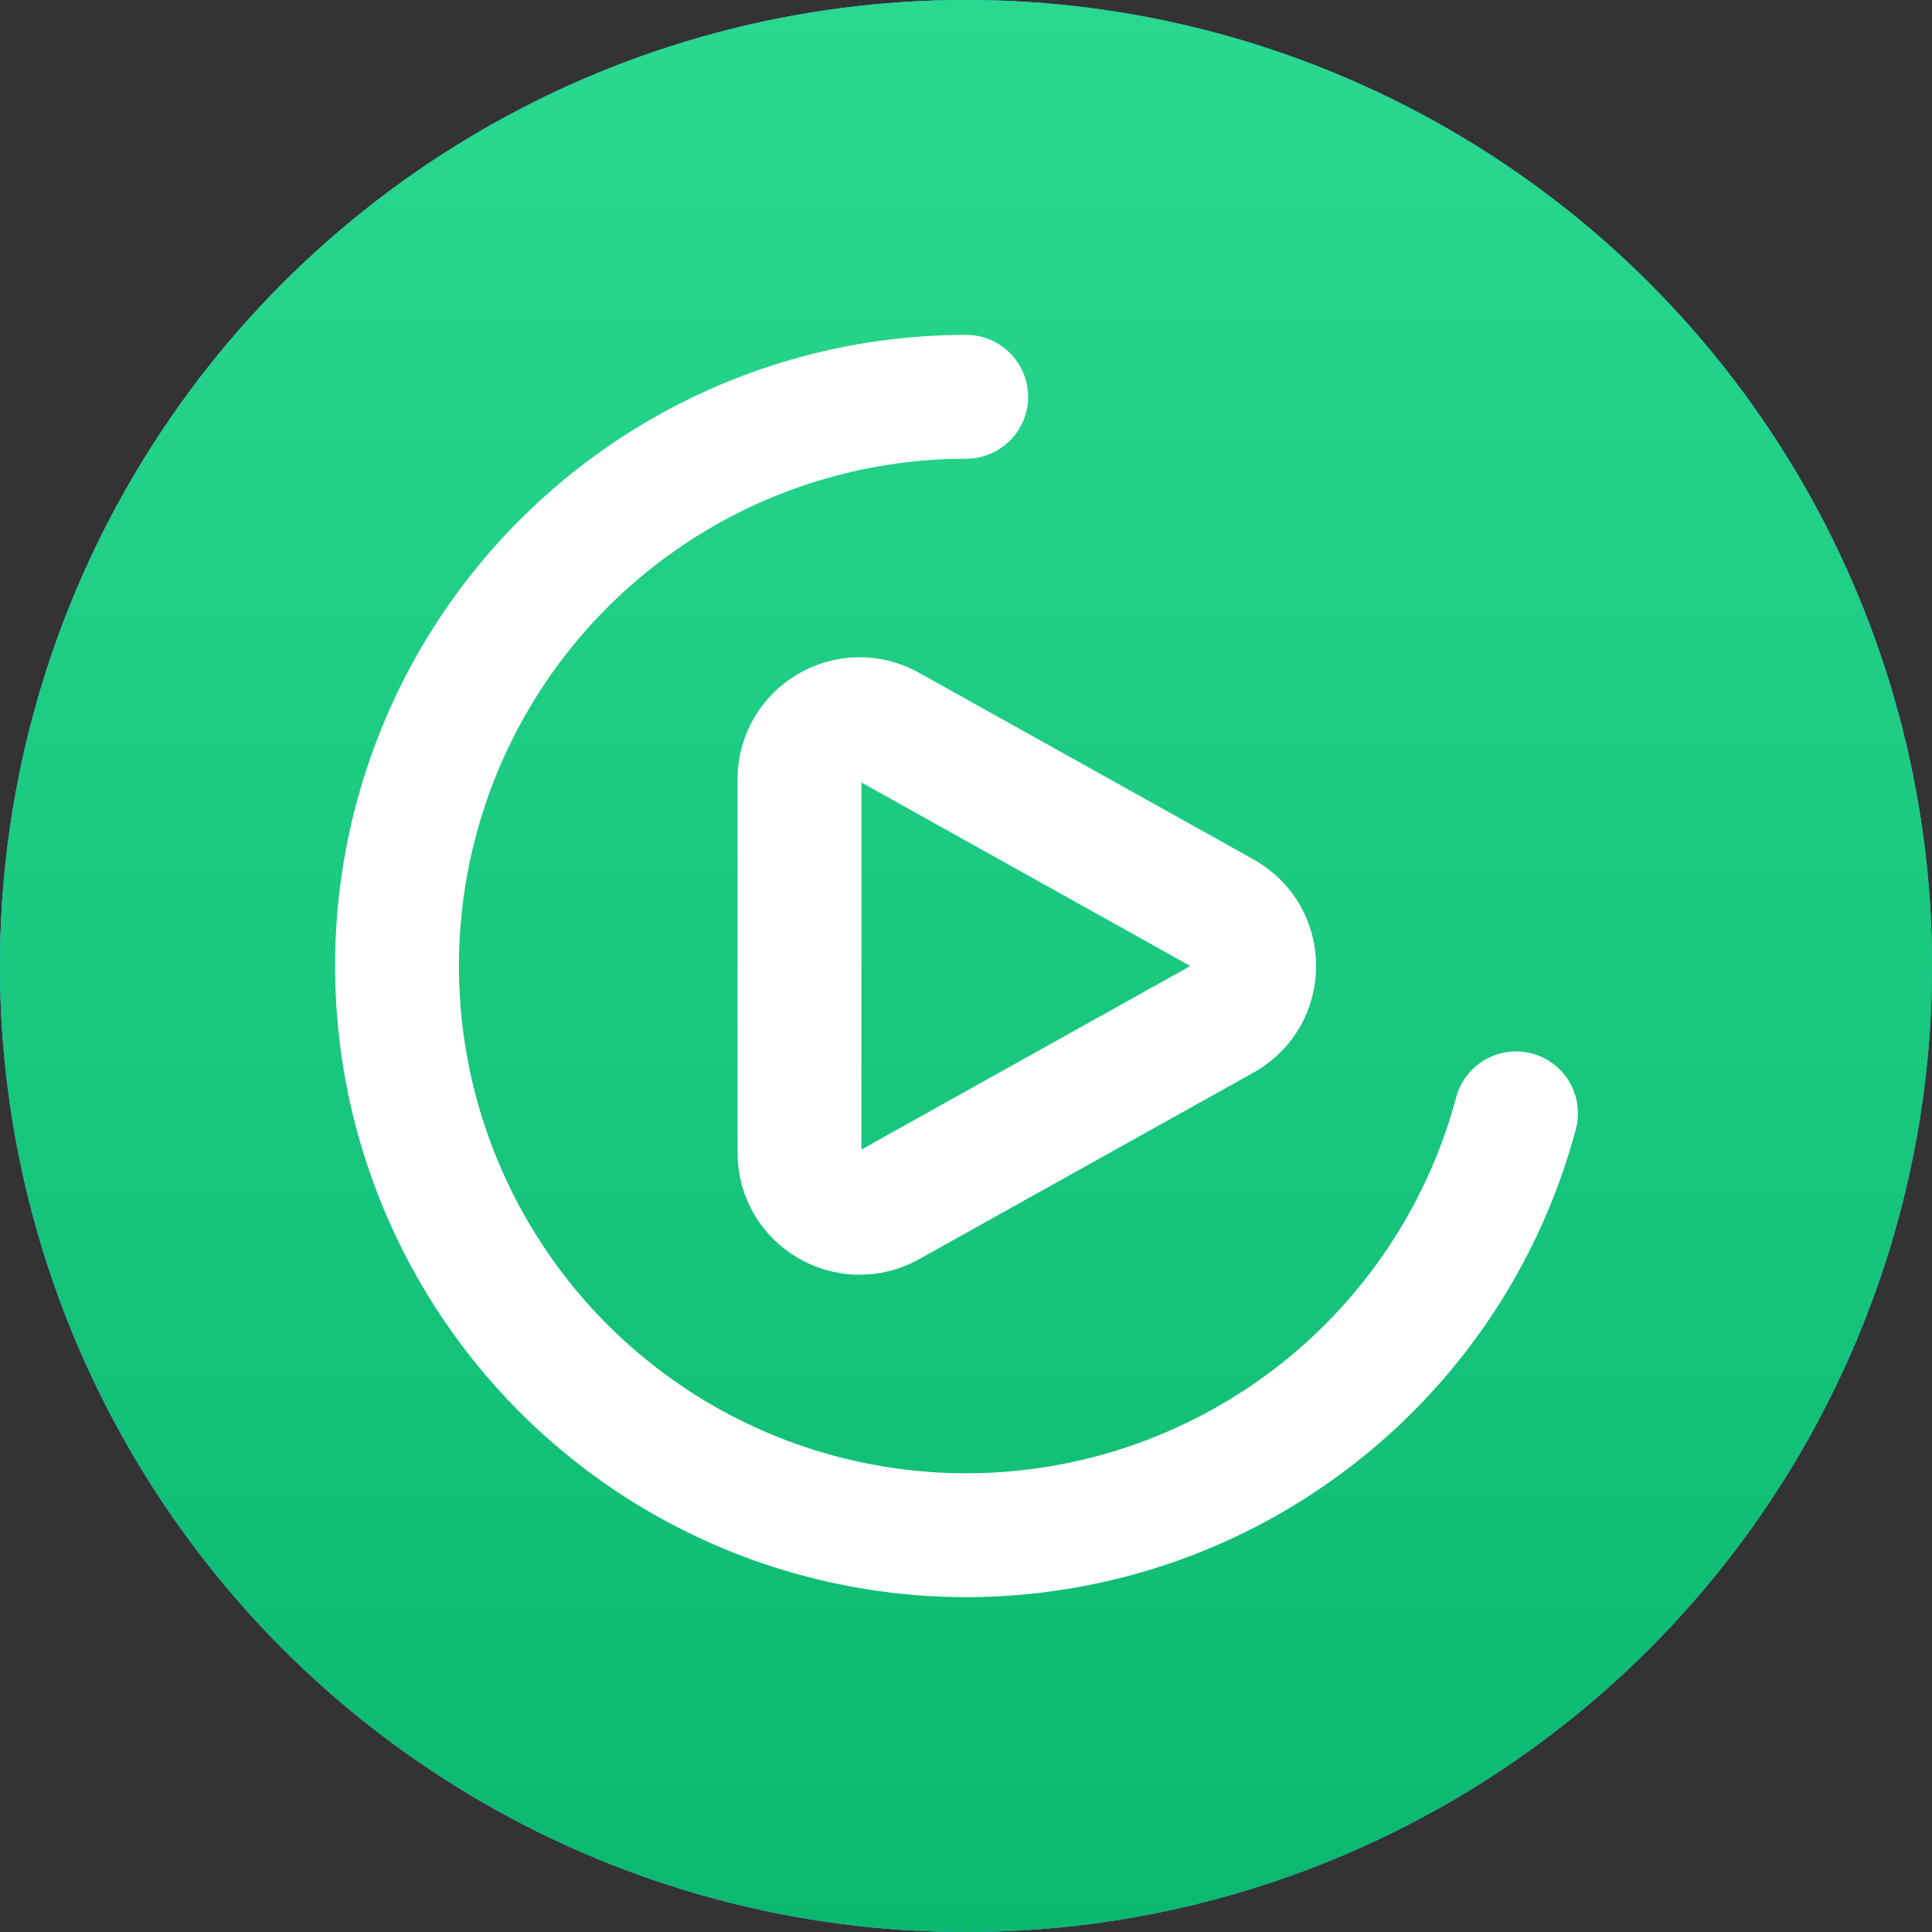 <svg width="65" height="65" viewBox="0 0 65 65" fill="none" xmlns="http://www.w3.org/2000/svg">
<rect x="0" y="0" width="65" height="65" fill="#333333" stroke="none"/>
<circle cx="32.5" cy="32.5" r="32.5" fill="#C4C4C4"/>
<circle cx="32.5" cy="32.5" r="32.5" fill="url(#paint0_linear_13841_827)"/>
<circle cx="32.5" cy="32.5" r="32.5" fill="url(#paint1_linear_13841_827)"/>
<path d="M41.159 30.734L29.905 24.455C28.557 23.703 26.897 24.677 26.897 26.22L26.897 38.78C26.897 40.323 28.557 41.297 29.905 40.545L41.159 34.266C42.541 33.494 42.541 31.506 41.159 30.734Z" stroke="white" stroke-width="4.167"/>
<path d="M51.004 37.457C50.079 40.909 48.206 44.034 45.597 46.477C42.988 48.92 39.748 50.585 36.242 51.282C32.737 51.98 29.106 51.682 25.761 50.423C22.416 49.164 19.49 46.994 17.314 44.158C15.138 41.322 13.799 37.934 13.449 34.377C13.098 30.82 13.751 27.236 15.331 24.03C16.912 20.825 19.359 18.126 22.394 16.238C25.429 14.351 28.932 13.35 32.506 13.35" stroke="white" stroke-width="4.167" stroke-linecap="round" stroke-linejoin="round"/>
<defs>
<linearGradient id="paint0_linear_13841_827" x1="32.5" y1="0" x2="32.5" y2="65" gradientUnits="userSpaceOnUse">
<stop stop-color="#009CE1"/>
<stop offset="1" stop-color="#1C77FF"/>
</linearGradient>
<linearGradient id="paint1_linear_13841_827" x1="32.5" y1="0" x2="32.5" y2="65" gradientUnits="userSpaceOnUse">
<stop stop-color="#29D98F"/>
<stop offset="1" stop-color="#0BB870"/>
</linearGradient>
</defs>
</svg>
